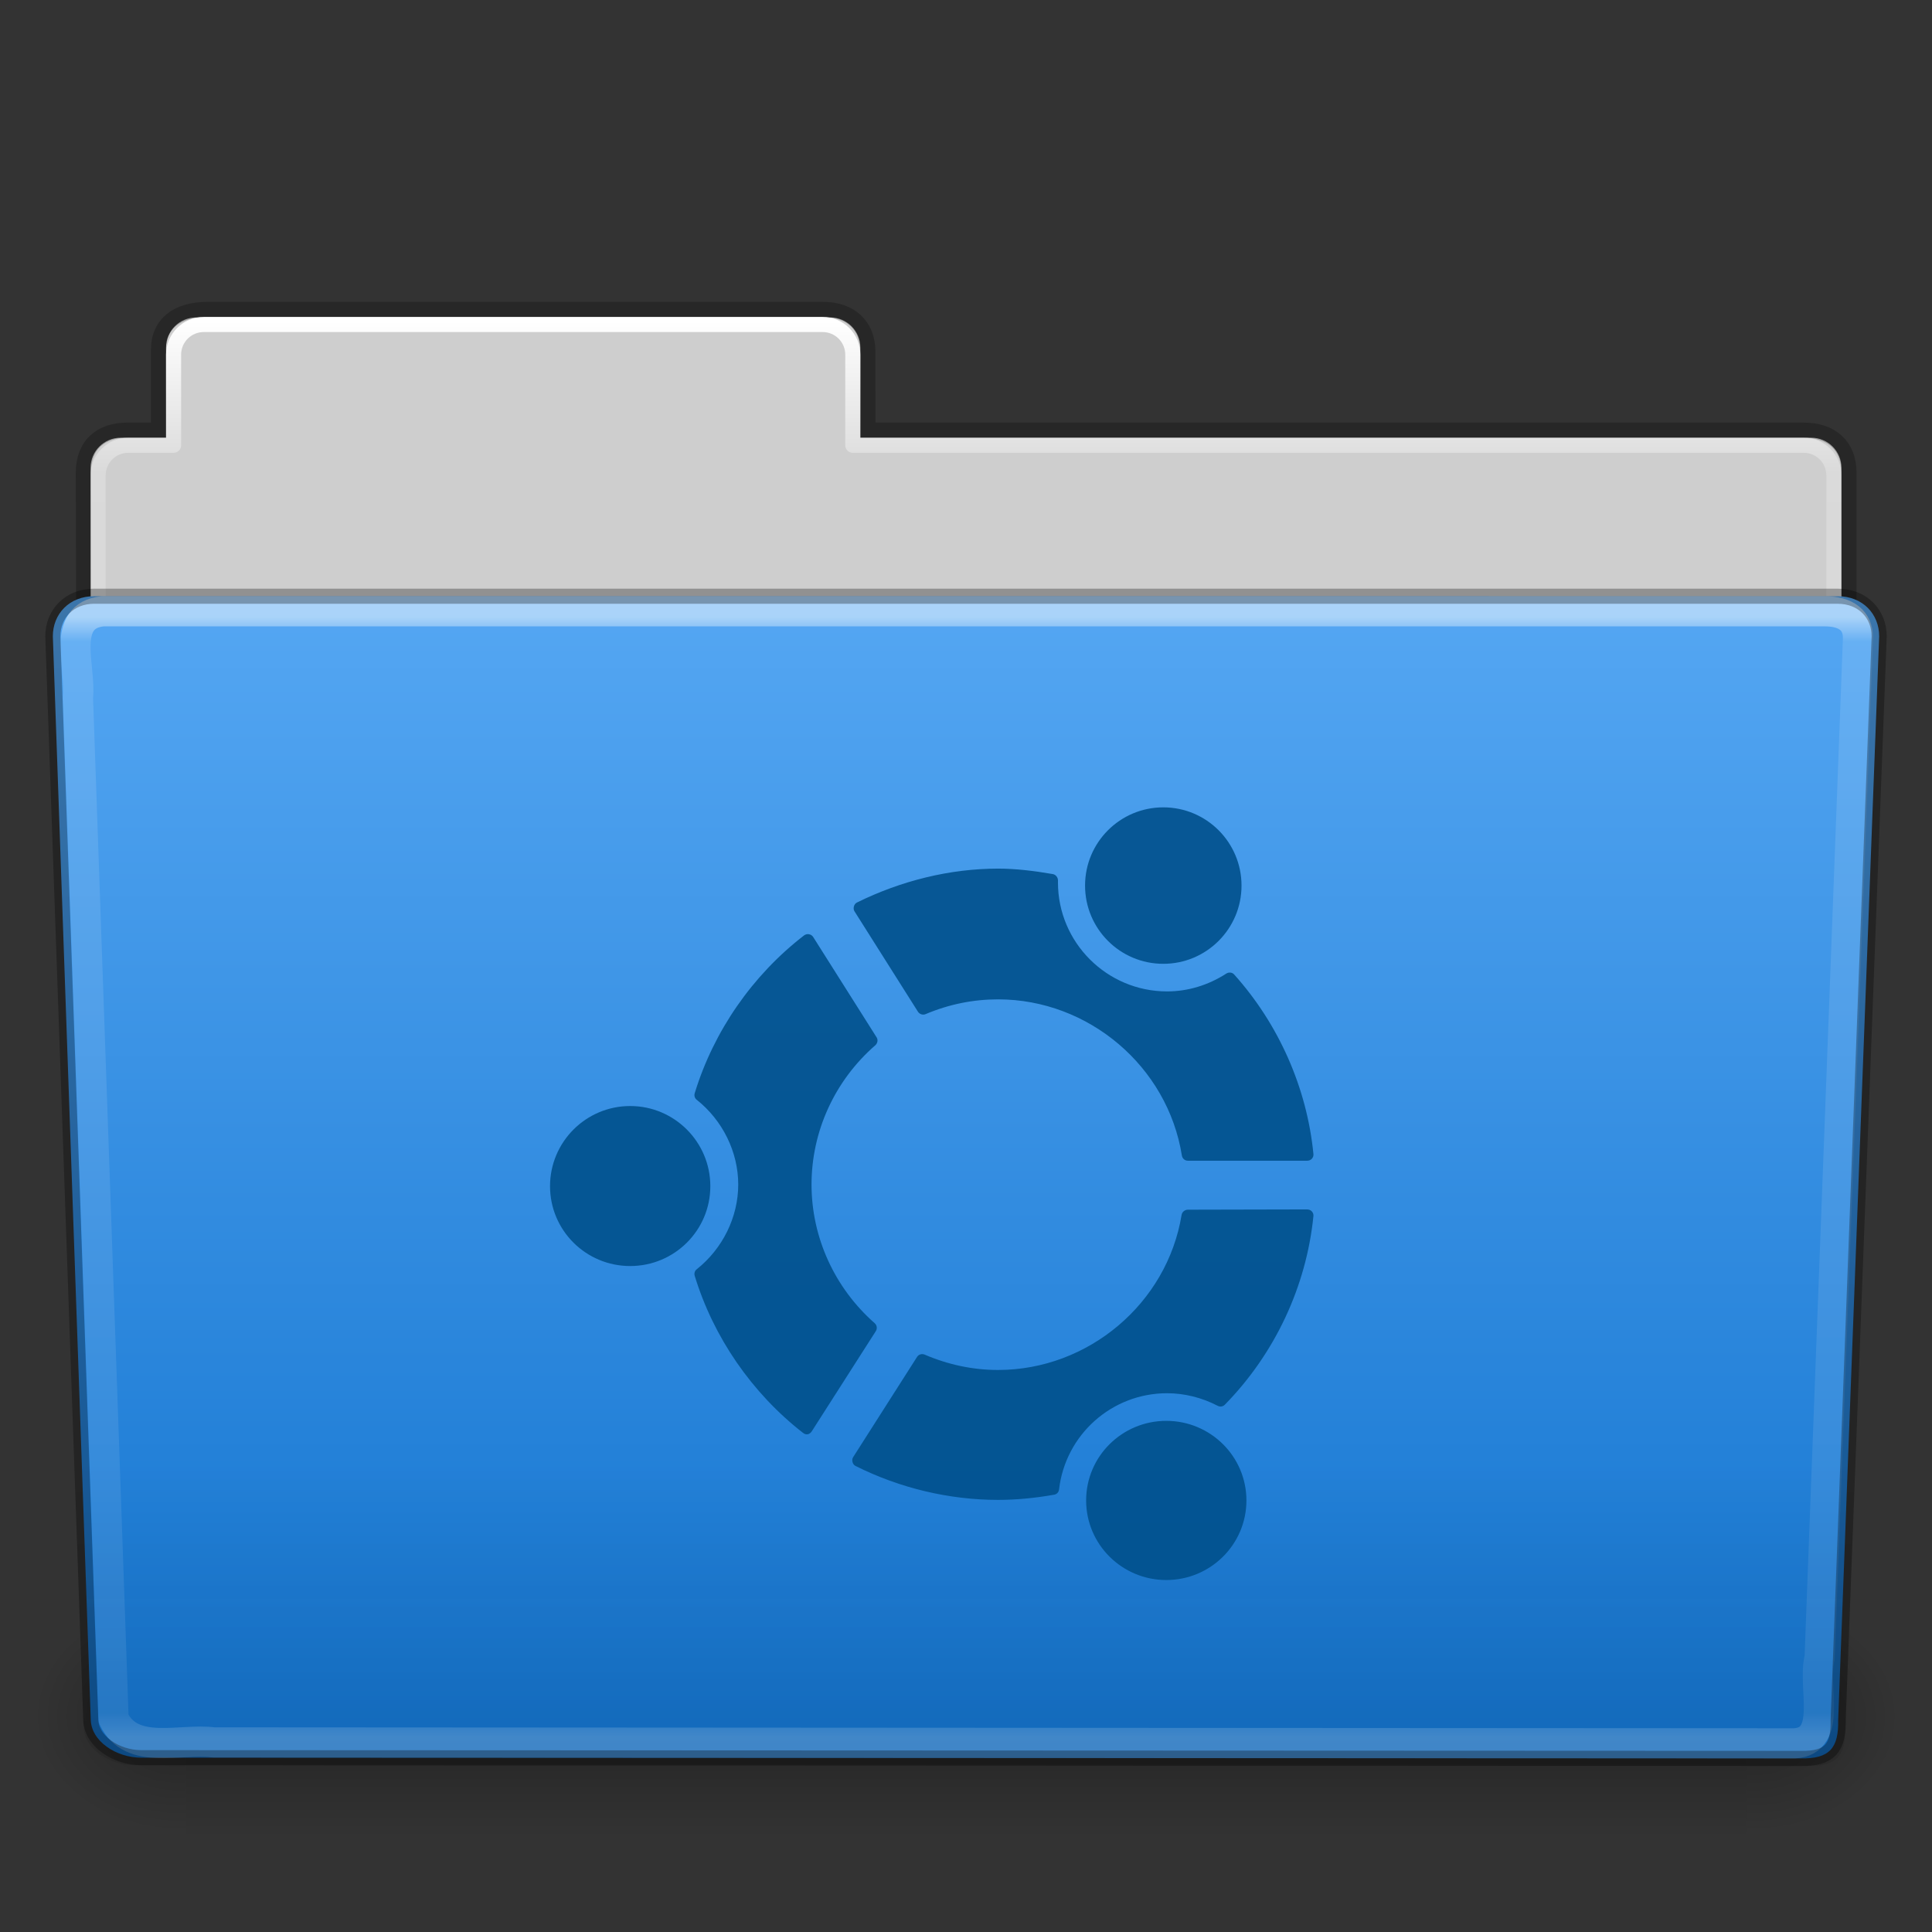<svg height="64" width="64" xmlns="http://www.w3.org/2000/svg" xmlns:xlink="http://www.w3.org/1999/xlink"><rect width="100%" height="100%" fill="#333333" stroke="none"/><linearGradient id="a" gradientTransform="matrix(2.666 0 0 2.717 -142.779 -63.199)" gradientUnits="userSpaceOnUse" x1="97.539" x2="97.539" y1="16.962" y2="44.261"><stop offset="0" stop-color="#fff"/><stop offset=".022" stop-color="#fff" stop-opacity=".235"/><stop offset=".979" stop-color="#fff" stop-opacity=".157"/><stop offset="1" stop-color="#fff" stop-opacity=".392"/></linearGradient><linearGradient id="b" gradientTransform="matrix(3.037 0 0 2.691 -8.883 -59.365)" gradientUnits="userSpaceOnUse" x1="22.935" x2="22.935" y1="49.629" y2="36.599"><stop offset="0" stop-color="#0a0a0a" stop-opacity=".498"/><stop offset="1" stop-color="#0a0a0a" stop-opacity="0"/></linearGradient><linearGradient id="c" gradientTransform="matrix(1 0 0 1.027 147 -64.187)" gradientUnits="userSpaceOnUse" x1="-91" x2="-91" y1="44" y2="119.06"><stop offset="0" stop-color="#55a7f3"/><stop offset="1" stop-color="#1374cf"/></linearGradient><linearGradient id="d" gradientTransform="matrix(.213 0 0 .066 -13.148 75.519)" gradientUnits="userSpaceOnUse" x1="302.857" x2="302.857" y1="366.648" y2="609.505"><stop offset="0" stop-opacity="0"/><stop offset=".5"/><stop offset="1" stop-opacity="0"/></linearGradient><radialGradient id="e" cx="605.714" cy="486.648" gradientTransform="matrix(.083 0 0 .066 65.629 75.519)" gradientUnits="userSpaceOnUse" r="117.143" xlink:href="#f"/><linearGradient id="f"><stop offset="0"/><stop offset="1" stop-opacity="0"/></linearGradient><radialGradient id="g" cx="605.714" cy="486.648" gradientTransform="matrix(-.083 0 0 .066 62.348 75.519)" gradientUnits="userSpaceOnUse" r="117.143" xlink:href="#f"/><linearGradient id="h" gradientTransform="matrix(2.666 0 0 2.647 -143.333 -60.05)" gradientUnits="userSpaceOnUse" x1="97.539" x2="97.539" y1="8.81" y2="44.261"><stop offset="0" stop-color="#fff"/><stop offset=".109" stop-color="#fff" stop-opacity=".235"/><stop offset=".979" stop-color="#fff" stop-opacity=".157"/><stop offset="1" stop-color="#fff" stop-opacity=".392"/></linearGradient><linearGradient id="i" gradientTransform="matrix(2.168 0 0 2.246 141.948 -62.59)" gradientUnits="userSpaceOnUse" x1="-51.786" x2="-51.786" y1="53.514" y2="3.634"><stop offset="0" stop-opacity=".322"/><stop offset="1" stop-opacity=".278"/></linearGradient><g transform="matrix(.5 0 0 .5 0 29)"><path d="m13-36.969c-1.108 0-2 .892-2 2v5.969h-3c-1.108 0-2 .892-2 2v11c0 1.108.892 2 2 2h112c1.108 0 2-.892 2-2v-11c0-1.108-.892-2-2-2h-63v-5.969c0-1.108-.892-2-2-2z" fill="#cecece"/><path d="m13.663-37.5c-1.878.021-3.163.914-3.163 2.672v5.327c-.961 0-1.477-.003-2.104 0-1.679.008-2.878.945-2.878 2.833.094 27.498-.018 28.922-.018 31.257 3.906 0 117-9.887 117-14.142v-17.142c0-1.758-1.158-2.826-3.036-2.805h-61.964v-5.199c0-1.758-1.187-2.801-2.948-2.801h-40.889z" fill="none" opacity=".8" stroke="url(#i)"/><path d="m13.5-36.5c-1.108 0-2 .892-2 2v6h-3c-1.108 0-2 .892-2 2v11c0 1.108.892 2 2 2h111c1.108 0 2-.892 2-2v-11c0-1.108-.892-2-2-2h-63v-6c0-1.108-.892-2-2-2z" fill="none" stroke="url(#h)" stroke-linecap="round" stroke-linejoin="round"/><g transform="matrix(1.003 0 0 .992 -.163 -51.066)"><path d="m12.463 99.87h103.052v16.13h-103.052z" fill="url(#d)" opacity=".3"/><path d="m115.514 99.871v16.129c4.263.03 10.305-3.614 10.305-8.066s-4.757-8.063-10.305-8.063z" fill="url(#e)" opacity=".3"/><path d="m12.463 99.871v16.129c-4.263.03-10.305-3.614-10.305-8.066s4.757-8.063 10.305-8.063z" fill="url(#g)" opacity=".3"/></g><path d="m6.25-18.5 115.5.001c1.669 0 2.75 1.184 2.75 2.655l-2.716 71.781c.039 1.862-.55 2.6-2.489 2.561l-109.933-.047c-1.669 0-3.351-1.099-3.351-2.571l-2.51-71.725c0-1.472 1.081-2.656 2.75-2.656z" fill="url(#c)"/><path d="m5.773-19 116.455.001c1.682 0 2.773 1.199 2.773 2.69l-2.739 72.713c.039 1.886-.555 2.634-2.509 2.595l-110.842-.047c-1.682 0-3.379-1.113-3.379-2.604l-2.531-72.656c0-1.491 1.09-2.691 2.773-2.691z" fill="url(#b)" opacity=".4"/><path d="m6.804-17.5c-2.849.297-1.409 3.767-1.64 5.72.786 22.548 1.575 45.096 2.359 67.644 1.189 2.49 4.43 1.282 6.638 1.574 35.235.021 69.506.041 104.741.062 2.566-.165 1.157-3.818 1.653-5.656.855-22.569 2.543-67.571 2.543-67.571 0-1.162-.78-1.773-2.207-1.773h-114.087z" style="opacity:.5;fill:none;stroke-width:2;stroke-linecap:round;stroke-linejoin:round;stroke:url(#a)"/><path d="m6.25-18.5 115.5.001c1.669 0 2.75 1.184 2.75 2.655l-2.716 71.781c.039 1.862-.55 2.6-2.489 2.561l-109.933-.047c-1.669 0-3.351-1.099-3.351-2.571l-2.51-71.725c0-1.472 1.081-2.656 2.75-2.656z" fill="none" opacity=".3" stroke="#000" stroke-linecap="round" stroke-linejoin="round"/><path d="m77.071-4.511c-2.864 0-5.183 2.321-5.183 5.183 0 2.862 2.319 5.183 5.183 5.183 2.864 0 5.183-2.321 5.183-5.183 0-2.862-2.319-5.183-5.183-5.183zm-10.946 4.059c-3.196 0-6.437.807-9.351 2.247-.104.051-.168.143-.199.254-.032.111-.025.228.036.326l4.204 6.651c.107.169.323.241.507.163 1.556-.658 3.171-.979 4.802-.979 6.001 0 11.237 4.447 12.178 10.347.032.198.198.344.399.344h7.901c.115 0 .231-.042.308-.127.078-.085.12-.193.109-.308-.426-4.378-2.298-8.617-5.255-11.906-.133-.149-.357-.163-.526-.054-1.193.77-2.546 1.178-3.914 1.178-3.993 0-7.23-3.244-7.231-7.212 0-.002 0-.138 0-.145 0-.198-.148-.383-.344-.417-1.249-.216-2.46-.362-3.624-.362zm-12.685 4.349c-.055.013-.118.037-.163.072-3.427 2.64-5.997 6.352-7.249 10.456-.049.16-.005.33.127.435 1.722 1.364 2.755 3.464 2.755 5.618 0 2.154-1.032 4.254-2.755 5.618-.131.104-.176.274-.127.435 1.241 4.07 3.791 7.768 7.176 10.402.091.071.195.111.308.091.113-.019.21-.103.272-.199l4.24-6.632c.108-.17.079-.392-.072-.526-2.657-2.337-4.186-5.689-4.186-9.188 0-3.525 1.538-6.886 4.222-9.224.151-.132.198-.355.091-.526l-4.204-6.651c-.061-.097-.159-.161-.272-.181-.057-.01-.108-.013-.163 0zm-11.689 11.38c-2.931 0-5.31 2.381-5.31 5.31s2.379 5.291 5.31 5.291c2.931 0 5.31-2.363 5.31-5.291s-2.379-5.31-5.31-5.31zm44.851 6.85-7.901.018c-.199 0-.385.148-.417.344-.954 5.856-6.175 10.275-12.16 10.275-1.651 0-3.283-.341-4.857-1.015-.184-.078-.399-.023-.507.145l-4.24 6.651c-.062.097-.067.215-.036.326.031.111.096.202.199.254 2.937 1.47 6.208 2.247 9.441 2.247 1.199 0 2.451-.12 3.715-.344.177-.031.305-.166.326-.344.421-3.637 3.497-6.379 7.158-6.379 1.135 0 2.303.286 3.353.834.16.083.345.056.471-.072 3.31-3.375 5.402-7.825 5.871-12.504.012-.115-.031-.222-.109-.308-.078-.086-.193-.127-.308-.127zm-9.333 14.008c-2.931 0-5.31 2.36-5.31 5.273s2.379 5.273 5.31 5.273c2.931 0 5.31-2.36 5.31-5.273s-2.379-5.273-5.31-5.273z" fill="#00508c" opacity=".9" stroke-width="1.083"/></g></svg>